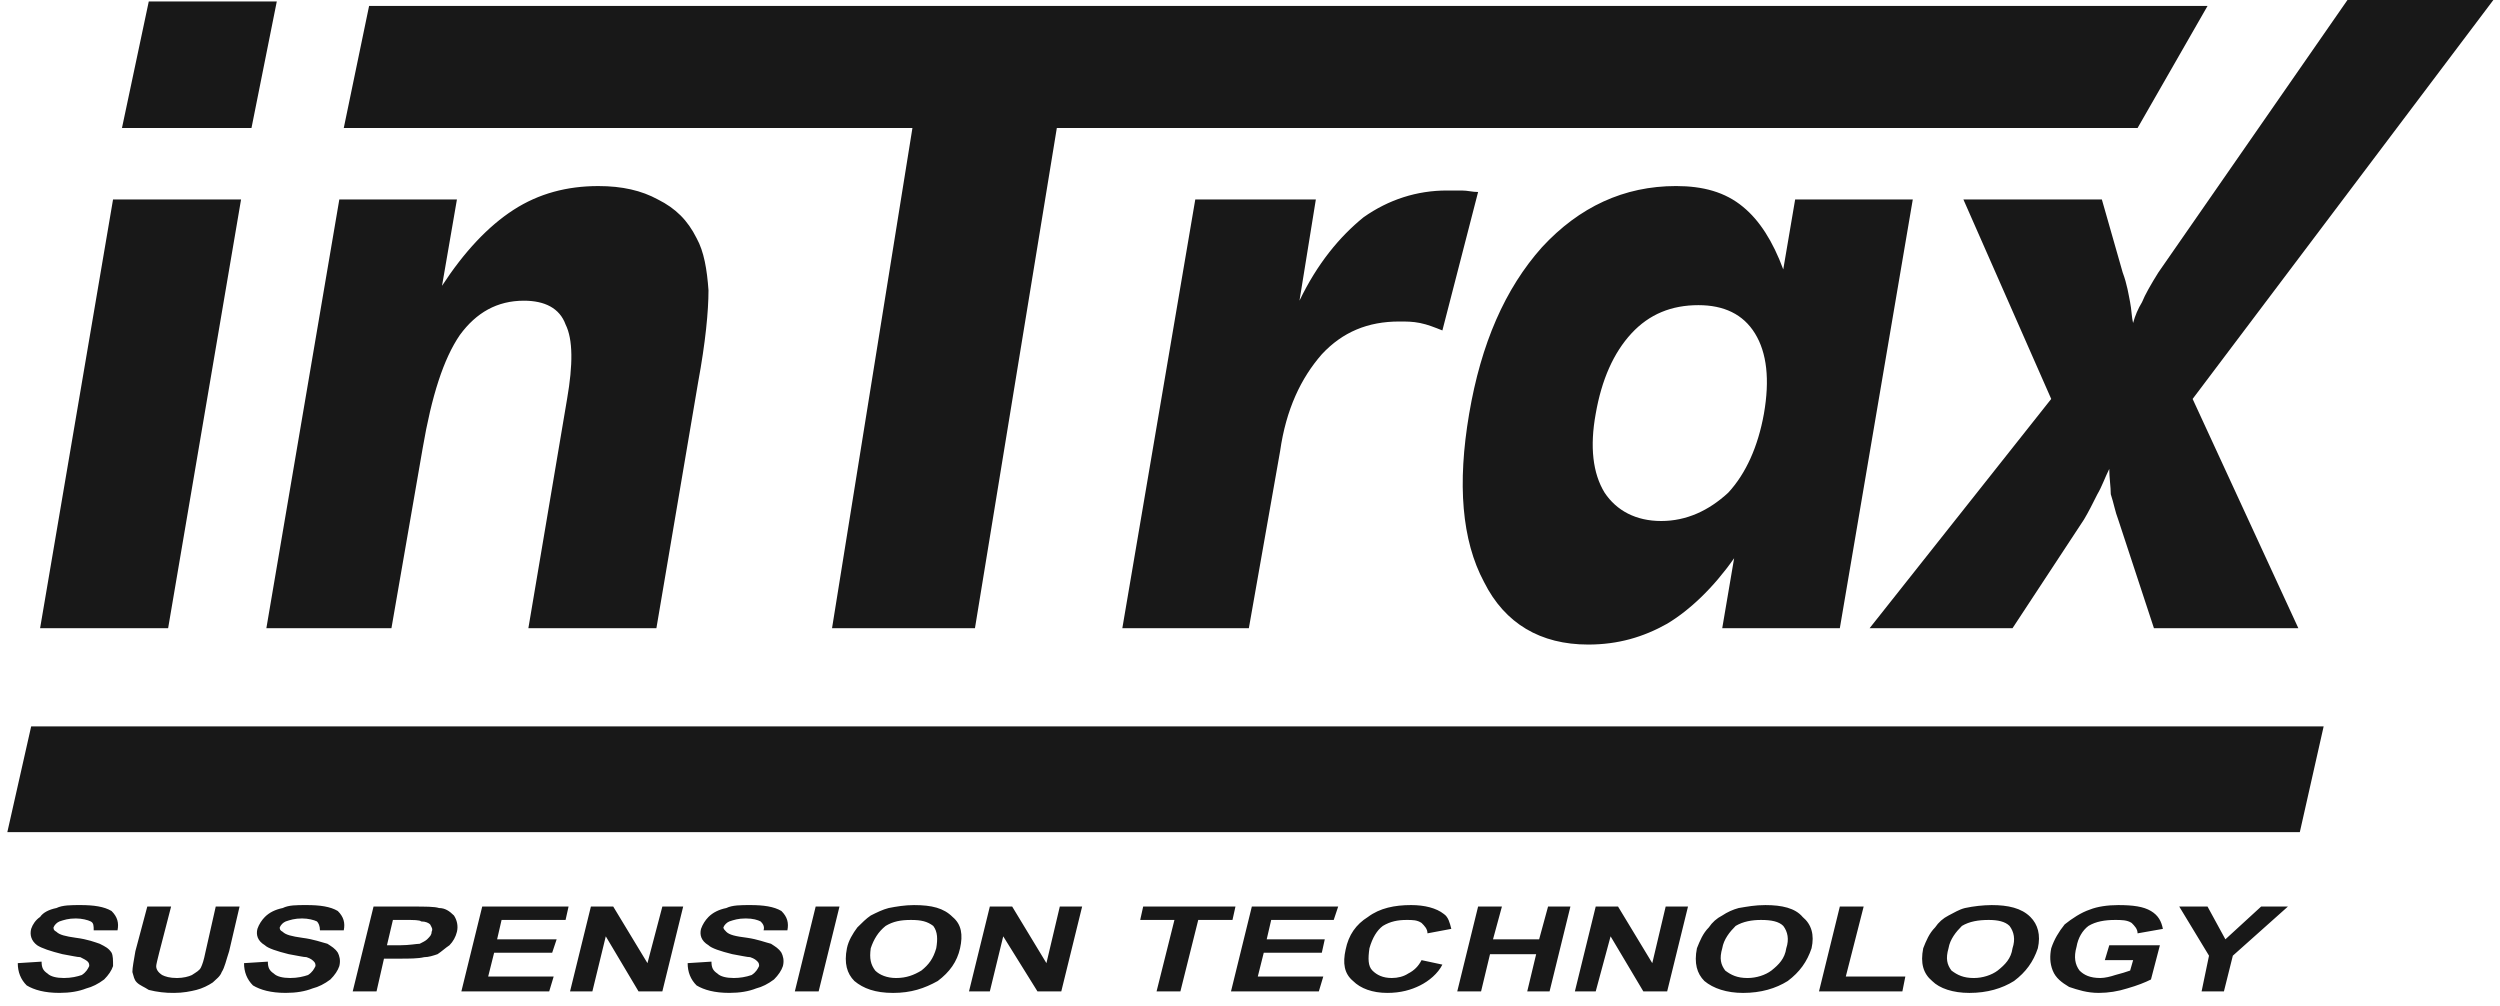 <svg width="179" height="72" viewBox="0 0 179 72" fill="none" xmlns="http://www.w3.org/2000/svg">
<path fill-rule="evenodd" clip-rule="evenodd" d="M151.983 19.505C152.303 20.358 152.408 21.104 152.515 21.637C152.622 22.17 152.622 22.703 152.729 23.129C152.869 22.604 153.085 22.101 153.368 21.637C153.582 21.104 154.008 20.358 154.541 19.505L168.078 0H178.524L156.992 28.564L164.561 44.978H154.222L151.663 37.198C151.451 36.664 151.344 36.026 151.132 35.386C151.132 34.852 151.024 34.213 151.024 33.574C150.704 34.213 150.492 34.852 150.172 35.386C149.852 36.026 149.532 36.665 149.213 37.198L144.097 44.978H133.865L146.867 28.564L140.579 14.282H150.493L151.983 19.505Z" fill="#181818"/>
<path fill-rule="evenodd" clip-rule="evenodd" d="M136.955 14.282L131.732 44.978H123.312L124.164 39.968C122.672 42.099 120.966 43.7 119.368 44.658C117.662 45.617 115.851 46.15 113.719 46.15C110.307 46.15 107.75 44.658 106.258 41.674C104.657 38.689 104.338 34.638 105.191 29.629C106.043 24.619 107.749 20.676 110.414 17.692C113.079 14.813 116.277 13.321 120.007 13.321C121.926 13.321 123.524 13.747 124.803 14.813C125.975 15.773 126.934 17.265 127.681 19.29L128.533 14.281L136.955 14.282ZM126.296 29.63C126.724 27.179 126.51 25.26 125.657 23.874C124.805 22.489 123.419 21.849 121.606 21.849C119.688 21.849 118.09 22.489 116.81 23.874C115.531 25.26 114.679 27.179 114.252 29.63C113.825 31.975 114.038 33.893 114.892 35.279C115.744 36.559 117.129 37.304 118.941 37.304C120.754 37.304 122.353 36.559 123.739 35.279C125.019 33.893 125.871 31.974 126.296 29.63ZM80.359 44.978H89.418L91.657 32.294C92.082 29.309 93.149 27.072 94.642 25.366C96.133 23.766 97.946 23.02 100.183 23.02C100.716 23.02 101.144 23.02 101.676 23.127C102.208 23.233 102.741 23.447 103.275 23.66L105.832 13.747C105.407 13.747 105.087 13.64 104.66 13.64H103.595C101.464 13.64 99.439 14.28 97.627 15.559C95.921 16.945 94.323 18.864 93.043 21.528L94.215 14.28H85.582L80.359 44.978ZM59.574 44.978H69.807L75.669 9.165H153.05L158.06 0.425H26.427L24.614 9.165H65.33L59.574 44.978ZM19.072 44.978L24.295 14.282H32.716L31.649 20.463C33.248 18.012 34.953 16.201 36.766 15.027C38.577 13.855 40.603 13.322 42.841 13.322C44.546 13.322 45.933 13.641 47.104 14.282C48.384 14.921 49.236 15.773 49.876 17.053C50.408 18.012 50.621 19.292 50.728 20.784C50.728 22.275 50.515 24.514 49.982 27.392L46.998 44.979H37.831L40.603 28.565C41.029 26.113 41.029 24.302 40.496 23.235C40.07 22.063 39.005 21.53 37.512 21.53C35.593 21.53 34.101 22.383 32.929 23.982C31.757 25.687 30.904 28.352 30.265 32.083L28.027 44.98H19.072V44.978ZM8.733 9.165L10.652 0.105H19.818L18.006 9.165H8.733ZM2.871 44.978L8.094 14.282H17.26L12.038 44.978H2.871ZM1.273 68.961L2.978 68.853C2.978 69.28 3.085 69.493 3.404 69.706C3.618 69.92 4.044 70.025 4.577 70.025C5.109 70.025 5.536 69.92 5.856 69.811C6.176 69.599 6.282 69.386 6.389 69.172C6.389 69.066 6.389 68.96 6.282 68.852C6.177 68.746 5.963 68.638 5.75 68.532C5.536 68.532 5.109 68.427 4.47 68.318C3.618 68.106 2.978 67.893 2.658 67.679C2.231 67.359 2.125 66.934 2.231 66.507C2.338 66.187 2.551 65.868 2.871 65.654C3.085 65.335 3.51 65.123 4.043 65.015C4.469 64.803 5.108 64.803 5.749 64.803C6.708 64.803 7.454 64.909 7.987 65.228C8.414 65.653 8.52 66.081 8.414 66.614H6.709C6.709 66.295 6.709 66.081 6.496 65.975C6.282 65.868 5.856 65.761 5.43 65.761C4.897 65.761 4.577 65.867 4.257 65.975C4.067 66.058 3.915 66.21 3.832 66.4C3.832 66.506 3.832 66.614 4.045 66.72C4.258 66.934 4.684 67.04 5.431 67.145C6.283 67.253 6.816 67.467 7.136 67.573C7.562 67.787 7.775 67.892 7.988 68.212C8.095 68.426 8.095 68.746 8.095 69.171C7.988 69.49 7.775 69.81 7.456 70.13C7.029 70.451 6.603 70.664 6.177 70.771C5.643 70.983 5.004 71.091 4.257 71.091C3.192 71.091 2.445 70.877 1.913 70.557C1.485 70.131 1.273 69.6 1.273 68.961ZM10.546 64.909H12.251L11.397 68.214C11.291 68.639 11.184 69.066 11.184 69.173C11.184 69.387 11.291 69.6 11.61 69.812C11.823 69.92 12.144 70.026 12.676 70.026C13.102 70.026 13.528 69.921 13.742 69.812C14.061 69.6 14.275 69.493 14.382 69.28C14.488 69.066 14.595 68.746 14.701 68.214L15.447 64.909H17.153L16.407 68.107C16.193 68.746 16.088 69.279 15.874 69.599C15.767 69.919 15.447 70.131 15.234 70.344C14.916 70.558 14.488 70.771 14.062 70.878C13.636 70.984 13.103 71.092 12.464 71.092C11.853 71.1 11.243 71.028 10.651 70.878C10.332 70.664 10.012 70.558 9.799 70.344C9.585 70.13 9.585 69.919 9.479 69.599C9.479 69.279 9.586 68.746 9.693 68.107L10.546 64.909ZM17.473 68.961L19.179 68.853C19.179 69.28 19.285 69.493 19.605 69.706C19.818 69.92 20.244 70.025 20.777 70.025C21.31 70.025 21.736 69.92 22.056 69.811C22.376 69.599 22.482 69.386 22.589 69.172C22.589 69.066 22.589 68.96 22.482 68.852C22.376 68.746 22.269 68.638 21.948 68.532C21.735 68.532 21.309 68.427 20.67 68.318C19.817 68.106 19.178 67.893 18.965 67.679C18.431 67.359 18.325 66.934 18.431 66.507C18.538 66.187 18.751 65.868 18.965 65.654C19.285 65.335 19.71 65.123 20.244 65.015C20.67 64.803 21.203 64.803 21.948 64.803C22.909 64.803 23.654 64.909 24.187 65.228C24.613 65.653 24.72 66.081 24.613 66.614H22.909C22.909 66.295 22.802 66.081 22.695 65.975C22.482 65.868 22.056 65.761 21.63 65.761C21.097 65.761 20.777 65.867 20.457 65.975C20.266 66.058 20.114 66.21 20.03 66.4C20.03 66.506 20.03 66.614 20.244 66.72C20.458 66.934 20.885 67.04 21.631 67.145C22.483 67.253 23.016 67.467 23.443 67.573C23.763 67.787 23.976 67.892 24.189 68.212C24.296 68.426 24.402 68.746 24.296 69.171C24.189 69.49 23.976 69.81 23.656 70.13C23.23 70.451 22.804 70.664 22.377 70.771C21.844 70.983 21.204 71.091 20.458 71.091C19.392 71.091 18.646 70.877 18.113 70.557C17.687 70.131 17.473 69.6 17.473 68.961ZM25.254 70.984L26.746 64.909H29.41C30.477 64.909 31.115 64.909 31.435 65.015C31.861 65.015 32.182 65.229 32.502 65.549C32.715 65.868 32.821 66.296 32.715 66.721C32.627 67.083 32.443 67.414 32.182 67.68C31.862 67.894 31.648 68.107 31.329 68.319C31.01 68.427 30.69 68.533 30.37 68.533C29.944 68.639 29.305 68.639 28.559 68.639H27.493L26.96 70.984H25.254ZM28.133 65.868L27.706 67.68H28.665C29.305 67.68 29.838 67.574 30.051 67.574C30.264 67.469 30.477 67.36 30.584 67.255C30.798 67.041 30.903 66.935 30.903 66.721C31.01 66.507 30.903 66.401 30.797 66.187C30.69 66.082 30.477 65.975 30.157 65.975C30.051 65.868 29.624 65.868 28.984 65.868H28.133V65.868ZM33.034 70.984L34.527 64.909H40.709L40.495 65.868H35.913L35.593 67.255H39.856L39.536 68.214H35.38L34.953 69.92H39.643L39.323 70.984H33.034ZM40.815 70.984L42.308 64.909H43.907L46.358 68.961L47.424 64.909H48.916L47.424 70.984H45.719L43.374 67.041L42.414 70.984H40.815ZM49.236 68.961L50.941 68.853C50.941 69.28 51.048 69.493 51.367 69.706C51.58 69.92 52.007 70.025 52.539 70.025C52.975 70.025 53.407 69.953 53.818 69.811C54.138 69.599 54.244 69.386 54.351 69.172C54.351 69.066 54.351 68.96 54.244 68.852C54.138 68.746 54.031 68.638 53.712 68.532C53.498 68.532 53.072 68.427 52.432 68.318C51.58 68.106 50.94 67.893 50.727 67.679C50.193 67.359 50.088 66.934 50.193 66.507C50.307 66.187 50.489 65.896 50.727 65.654C51.047 65.335 51.473 65.123 52.006 65.015C52.432 64.803 53.072 64.803 53.712 64.803C54.671 64.803 55.417 64.909 55.95 65.228C56.377 65.653 56.483 66.081 56.377 66.614H54.671C54.777 66.295 54.564 66.081 54.458 65.975C54.244 65.868 53.924 65.761 53.392 65.761C52.858 65.761 52.539 65.867 52.22 65.975C52.029 66.058 51.877 66.21 51.794 66.4C51.794 66.506 51.9 66.614 52.007 66.72C52.221 66.934 52.647 67.04 53.498 67.145C54.245 67.253 54.778 67.467 55.204 67.573C55.524 67.787 55.737 67.892 55.95 68.212C56.057 68.426 56.163 68.746 56.057 69.171C55.95 69.49 55.737 69.81 55.417 70.13C54.992 70.451 54.565 70.664 54.139 70.771C53.606 70.983 52.967 71.091 52.221 71.091C51.155 71.091 50.408 70.877 49.876 70.557C49.448 70.131 49.236 69.6 49.236 68.961ZM56.91 70.984L58.402 64.909H60.107L58.615 70.984H56.91ZM60.64 67.894C60.746 67.36 61.066 66.828 61.387 66.402C61.706 66.083 62.026 65.763 62.346 65.55C62.772 65.336 63.198 65.124 63.624 65.016C64.157 64.91 64.797 64.804 65.437 64.804C66.716 64.804 67.568 65.016 68.207 65.655C68.847 66.189 68.954 66.936 68.741 67.895C68.528 68.854 67.995 69.601 67.142 70.24C66.183 70.774 65.223 71.093 63.945 71.093C62.665 71.093 61.813 70.773 61.174 70.24C60.64 69.706 60.427 68.961 60.64 67.894ZM62.346 67.894C62.239 68.639 62.346 69.066 62.665 69.493C62.985 69.812 63.518 70.026 64.157 70.026C64.903 70.026 65.437 69.812 65.969 69.493C66.502 69.067 66.821 68.64 67.035 67.894C67.142 67.255 67.142 66.722 66.822 66.296C66.396 65.976 65.97 65.868 65.223 65.868C64.476 65.868 63.944 65.976 63.411 66.296C62.879 66.721 62.559 67.255 62.346 67.894ZM69.38 70.984L70.872 64.909H72.472L74.924 68.961L75.882 64.909H77.481L75.988 70.984H74.283L71.831 67.041L70.872 70.984H69.38ZM82.81 70.984L84.09 65.868H81.638L81.851 64.909H88.459L88.246 65.868H85.794L84.516 70.984H82.81ZM88.139 70.984L89.632 64.909H95.814L95.494 65.868H91.018L90.696 67.255H94.854L94.642 68.214H90.485L90.058 69.92H94.747L94.428 70.984H88.139ZM101.783 68.746L103.275 69.066C102.955 69.706 102.316 70.238 101.676 70.558C101.035 70.878 100.29 71.092 99.329 71.092C98.265 71.092 97.411 70.772 96.879 70.239C96.239 69.706 96.133 68.961 96.345 68C96.559 66.935 97.092 66.188 97.945 65.654C98.797 65.015 99.863 64.803 101.035 64.803C101.996 64.803 102.847 65.015 103.38 65.442C103.7 65.654 103.808 66.082 103.914 66.507L102.208 66.827C102.208 66.507 101.996 66.295 101.783 66.082C101.463 65.868 101.144 65.868 100.716 65.868C100.077 65.868 99.544 65.975 99.013 66.295C98.585 66.614 98.266 67.146 98.052 67.893C97.946 68.638 97.946 69.172 98.266 69.492C98.585 69.811 99.013 70.025 99.652 70.025C100.077 70.025 100.504 69.92 100.824 69.706C101.249 69.493 101.569 69.173 101.783 68.746ZM104.339 70.984L105.832 64.909H107.538L106.899 67.255H110.202L110.841 64.909H112.442L110.949 70.984H109.35L109.989 68.319H106.685L106.045 70.984H104.339ZM112.761 70.984L114.253 64.909H115.852L118.303 68.961L119.262 64.909H120.861L119.369 70.984H117.663L115.318 67.041L114.253 70.984H112.761ZM121.5 67.894C121.714 67.36 121.927 66.828 122.353 66.402C122.594 66.04 122.924 65.747 123.312 65.55C123.671 65.309 124.067 65.129 124.484 65.016C125.123 64.91 125.656 64.804 126.404 64.804C127.576 64.804 128.535 65.016 129.069 65.655C129.708 66.189 129.92 66.936 129.708 67.895C129.388 68.854 128.856 69.601 128.002 70.24C127.15 70.774 126.082 71.093 124.805 71.093C123.632 71.093 122.673 70.773 122.034 70.24C121.5 69.706 121.287 68.961 121.5 67.894ZM123.313 67.894C123.099 68.639 123.207 69.066 123.527 69.493C123.952 69.812 124.379 70.026 125.125 70.026C125.765 70.026 126.406 69.812 126.831 69.493C127.365 69.067 127.79 68.64 127.898 67.894C128.11 67.255 128.003 66.722 127.684 66.296C127.364 65.976 126.831 65.868 126.083 65.868C125.444 65.868 124.805 65.976 124.272 66.296C123.845 66.721 123.42 67.255 123.313 67.894ZM130.24 70.984L131.732 64.909H133.438L132.159 69.92H136.422L136.21 70.984H130.24ZM137.703 67.894C137.915 67.36 138.128 66.828 138.554 66.402C138.796 66.04 139.127 65.746 139.515 65.55C139.941 65.336 140.26 65.124 140.688 65.016C141.318 64.881 141.961 64.81 142.606 64.804C143.778 64.804 144.737 65.016 145.376 65.655C145.91 66.189 146.123 66.936 145.91 67.895C145.59 68.854 145.057 69.601 144.204 70.24C143.352 70.774 142.286 71.093 141.008 71.093C139.836 71.093 138.875 70.773 138.343 70.24C137.703 69.706 137.489 68.961 137.703 67.894ZM139.514 67.894C139.3 68.639 139.407 69.066 139.727 69.493C140.154 69.812 140.579 70.026 141.327 70.026C141.966 70.026 142.606 69.812 143.031 69.493C143.565 69.067 143.992 68.64 144.097 67.894C144.311 67.255 144.203 66.722 143.883 66.296C143.564 65.976 143.031 65.868 142.391 65.868C141.647 65.868 141.007 65.976 140.473 66.296C140.046 66.721 139.62 67.255 139.514 67.894ZM150.705 68.746L151.025 67.68H154.649L154.009 70.131C153.584 70.345 153.05 70.558 152.305 70.772C151.65 70.981 150.967 71.089 150.28 71.092C149.427 71.092 148.788 70.878 148.149 70.665C147.615 70.345 147.188 70.025 146.976 69.493C146.762 68.961 146.762 68.428 146.869 67.894C147.083 67.255 147.403 66.722 147.83 66.188C148.362 65.763 149.002 65.336 149.641 65.124C150.173 64.909 150.92 64.804 151.665 64.804C152.732 64.804 153.478 64.909 154.01 65.229C154.544 65.549 154.757 65.976 154.863 66.508L153.051 66.828C153.051 66.508 152.837 66.296 152.626 66.083C152.306 65.868 151.879 65.868 151.454 65.868C150.707 65.868 150.068 65.976 149.534 66.296C149.109 66.615 148.789 67.147 148.681 67.787C148.469 68.532 148.576 69.066 148.895 69.492C149.215 69.811 149.642 70.025 150.387 70.025C150.707 70.025 151.134 69.92 151.454 69.811C151.879 69.706 152.199 69.599 152.518 69.492L152.732 68.746H150.705ZM157.634 70.984L158.165 68.427L156.034 64.909H158.059L159.338 67.255L161.897 64.909H163.815L159.871 68.427L159.233 70.984H157.634ZM0.525 59.581H164.667L166.373 52.012H2.231L0.525 59.581Z" fill="#181818"/>
</svg>
